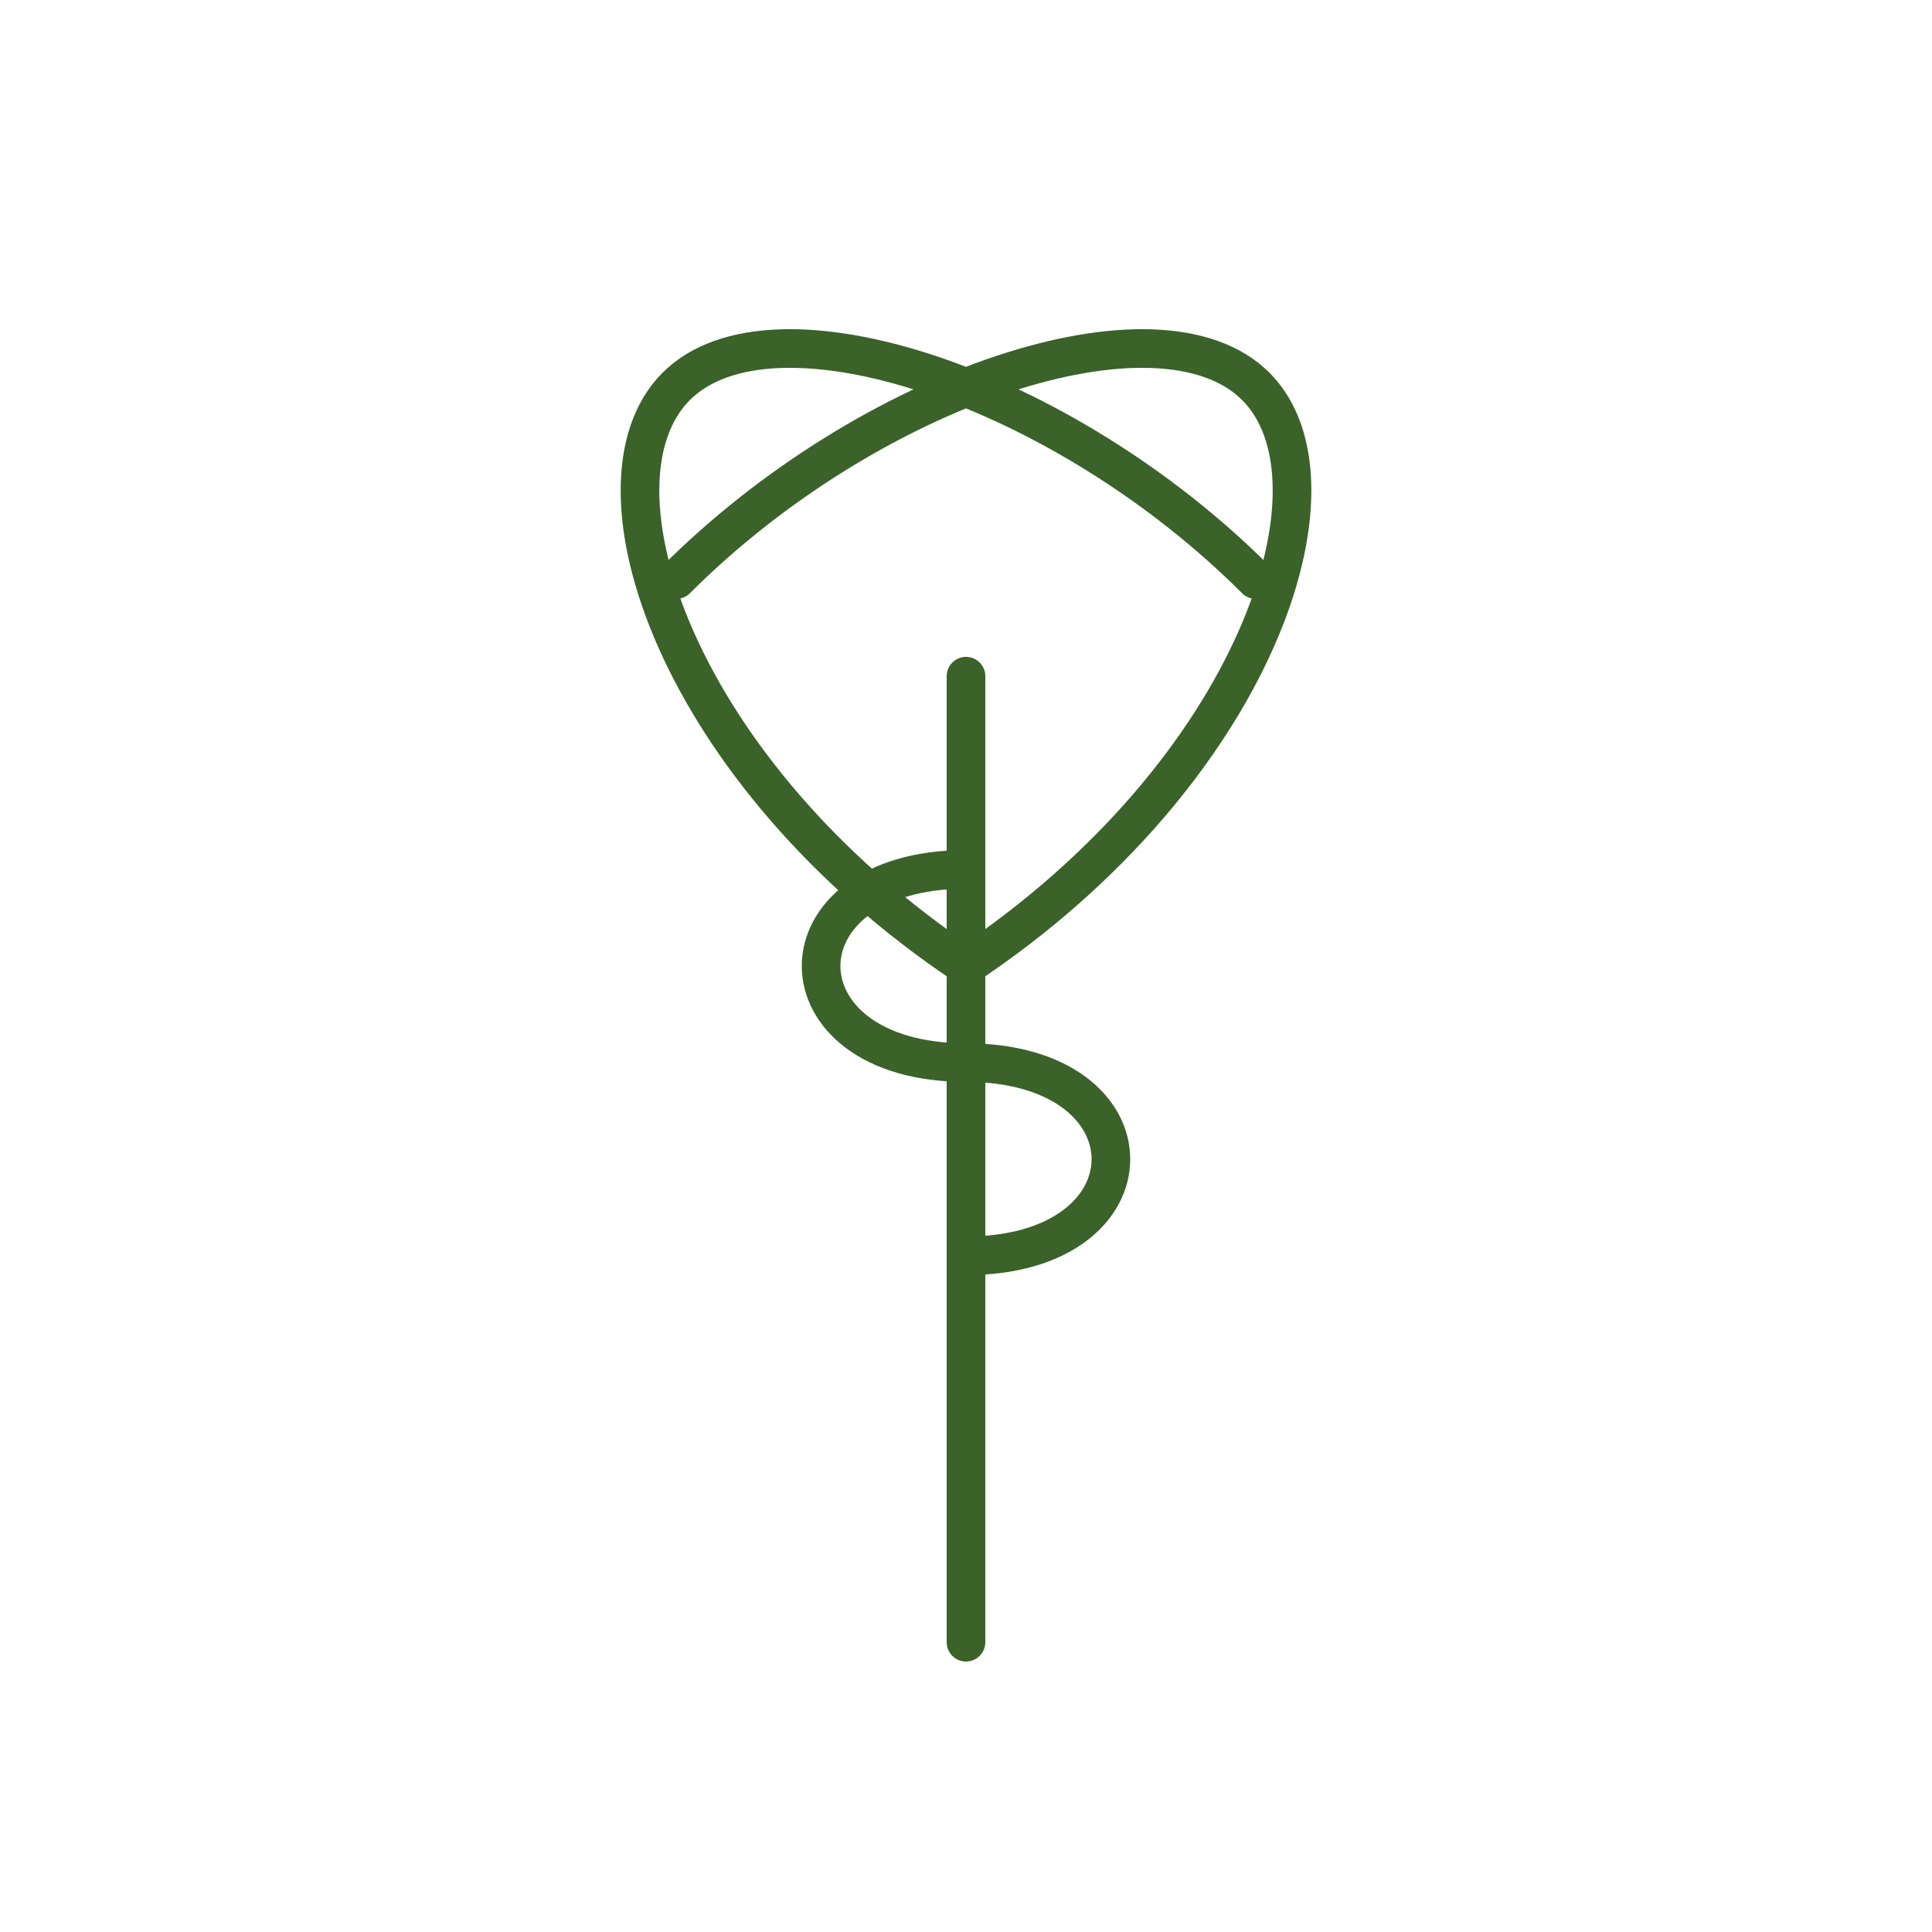 <svg xmlns="http://www.w3.org/2000/svg" viewBox="0 0 200 200">
  <style>
    .logo-icon {
      fill: none;
      stroke: #3a6229;
      stroke-width: 4;
      stroke-linecap: round;
      stroke-linejoin: round;
    }
  </style>
  <g transform="translate(40, 30)">
    <!-- Wings -->
    <path class="logo-icon" d="M60,70 C90,50 100,20 90,10 C80,0 50,10 30,30 M60,70 C30,50 20,20 30,10 C40,0 70,10 90,30"/>
    <!-- Staff -->
    <path class="logo-icon" d="M60,140 L60,40"/>
    <!-- Snake -->
    <path class="logo-icon" d="M60,60 C40,60 40,80 60,80 C80,80 80,100 60,100"/>
  </g>
</svg>